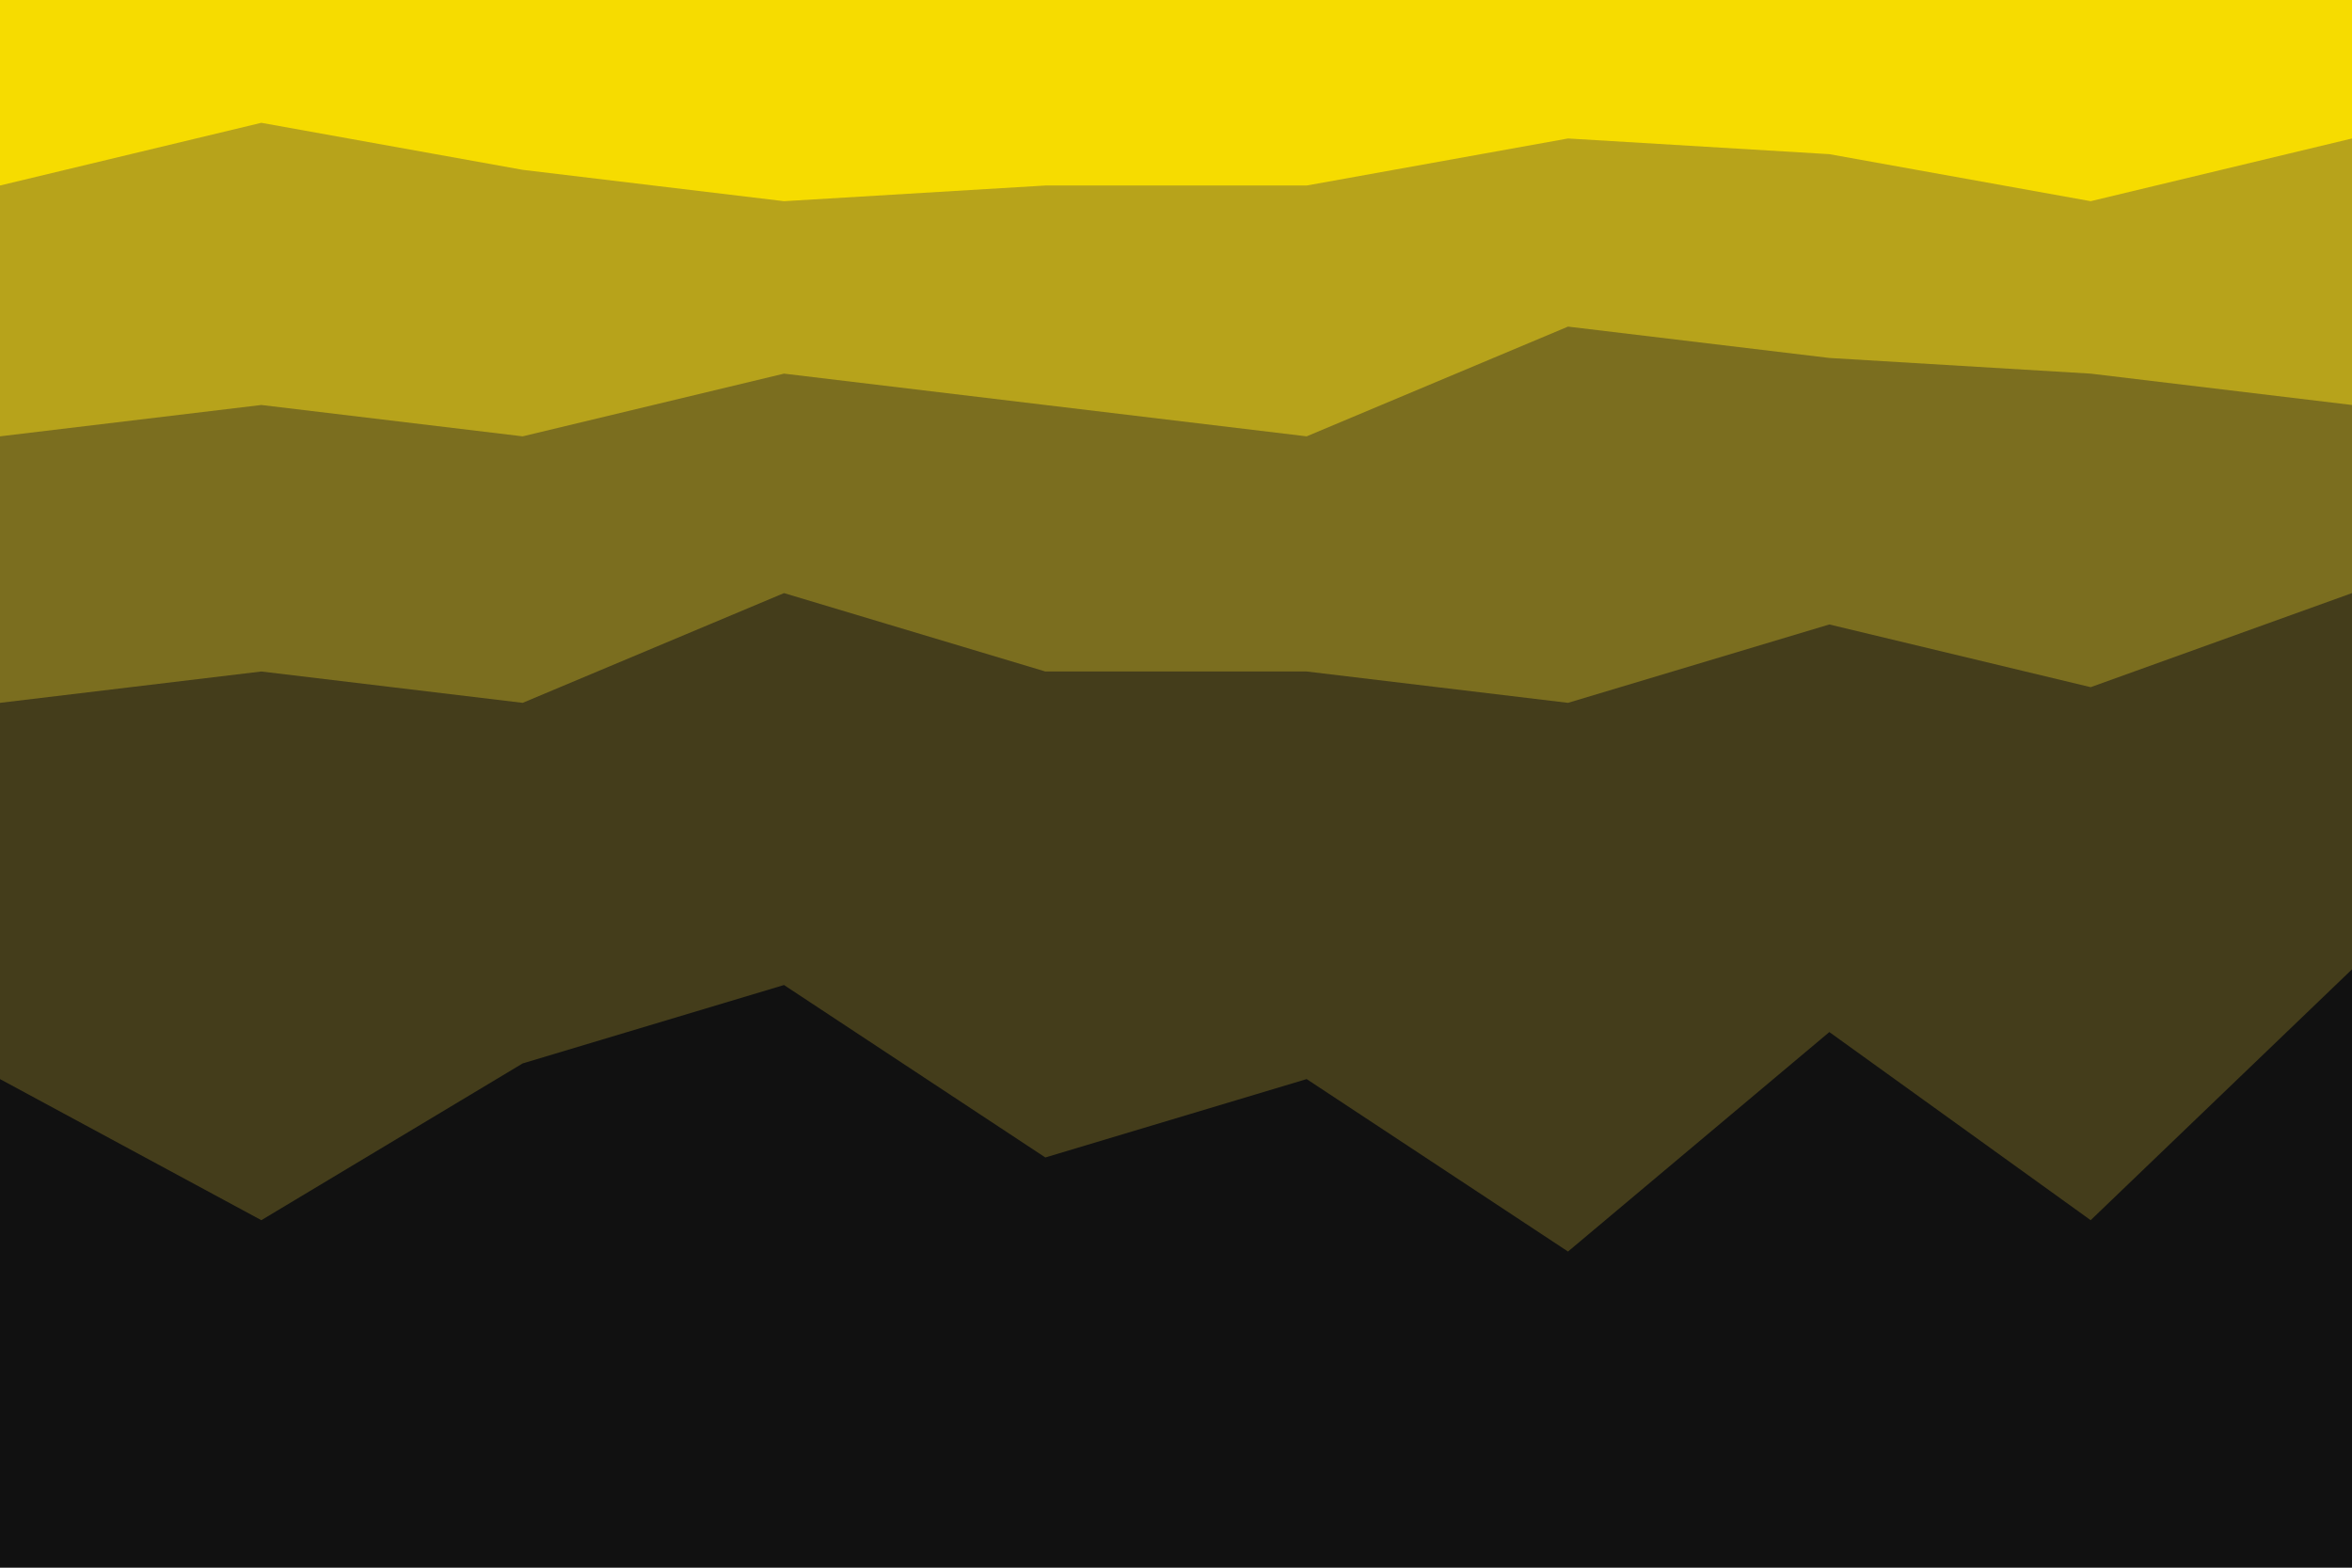 <svg id="visual" viewBox="0 0 900 600" width="900" height="600" xmlns="http://www.w3.org/2000/svg" xmlns:xlink="http://www.w3.org/1999/xlink" version="1.1"><path d="M0 73L100 49L200 67L300 79L400 73L500 73L600 55L700 61L800 79L900 55L900 0L800 0L700 0L600 0L500 0L400 0L300 0L200 0L100 0L0 0Z" fill="#f6dc00"></path><path d="M0 169L100 157L200 169L300 145L400 157L500 169L600 127L700 139L800 145L900 157L900 53L800 77L700 59L600 53L500 71L400 71L300 77L200 65L100 47L0 71Z" fill="#b7a31b"></path><path d="M0 271L100 259L200 271L300 229L400 259L500 259L600 271L700 241L800 265L900 229L900 155L800 143L700 137L600 125L500 167L400 155L300 143L200 167L100 155L0 167Z" fill="#7b6e1f"></path><path d="M0 415L100 469L200 409L300 379L400 445L500 415L600 481L700 397L800 469L900 373L900 227L800 263L700 239L600 269L500 257L400 257L300 227L200 269L100 257L0 269Z" fill="#443d1b"></path><path d="M0 601L100 601L200 601L300 601L400 601L500 601L600 601L700 601L800 601L900 601L900 371L800 467L700 395L600 479L500 413L400 443L300 377L200 407L100 467L0 413Z" fill="#111111"></path></svg>